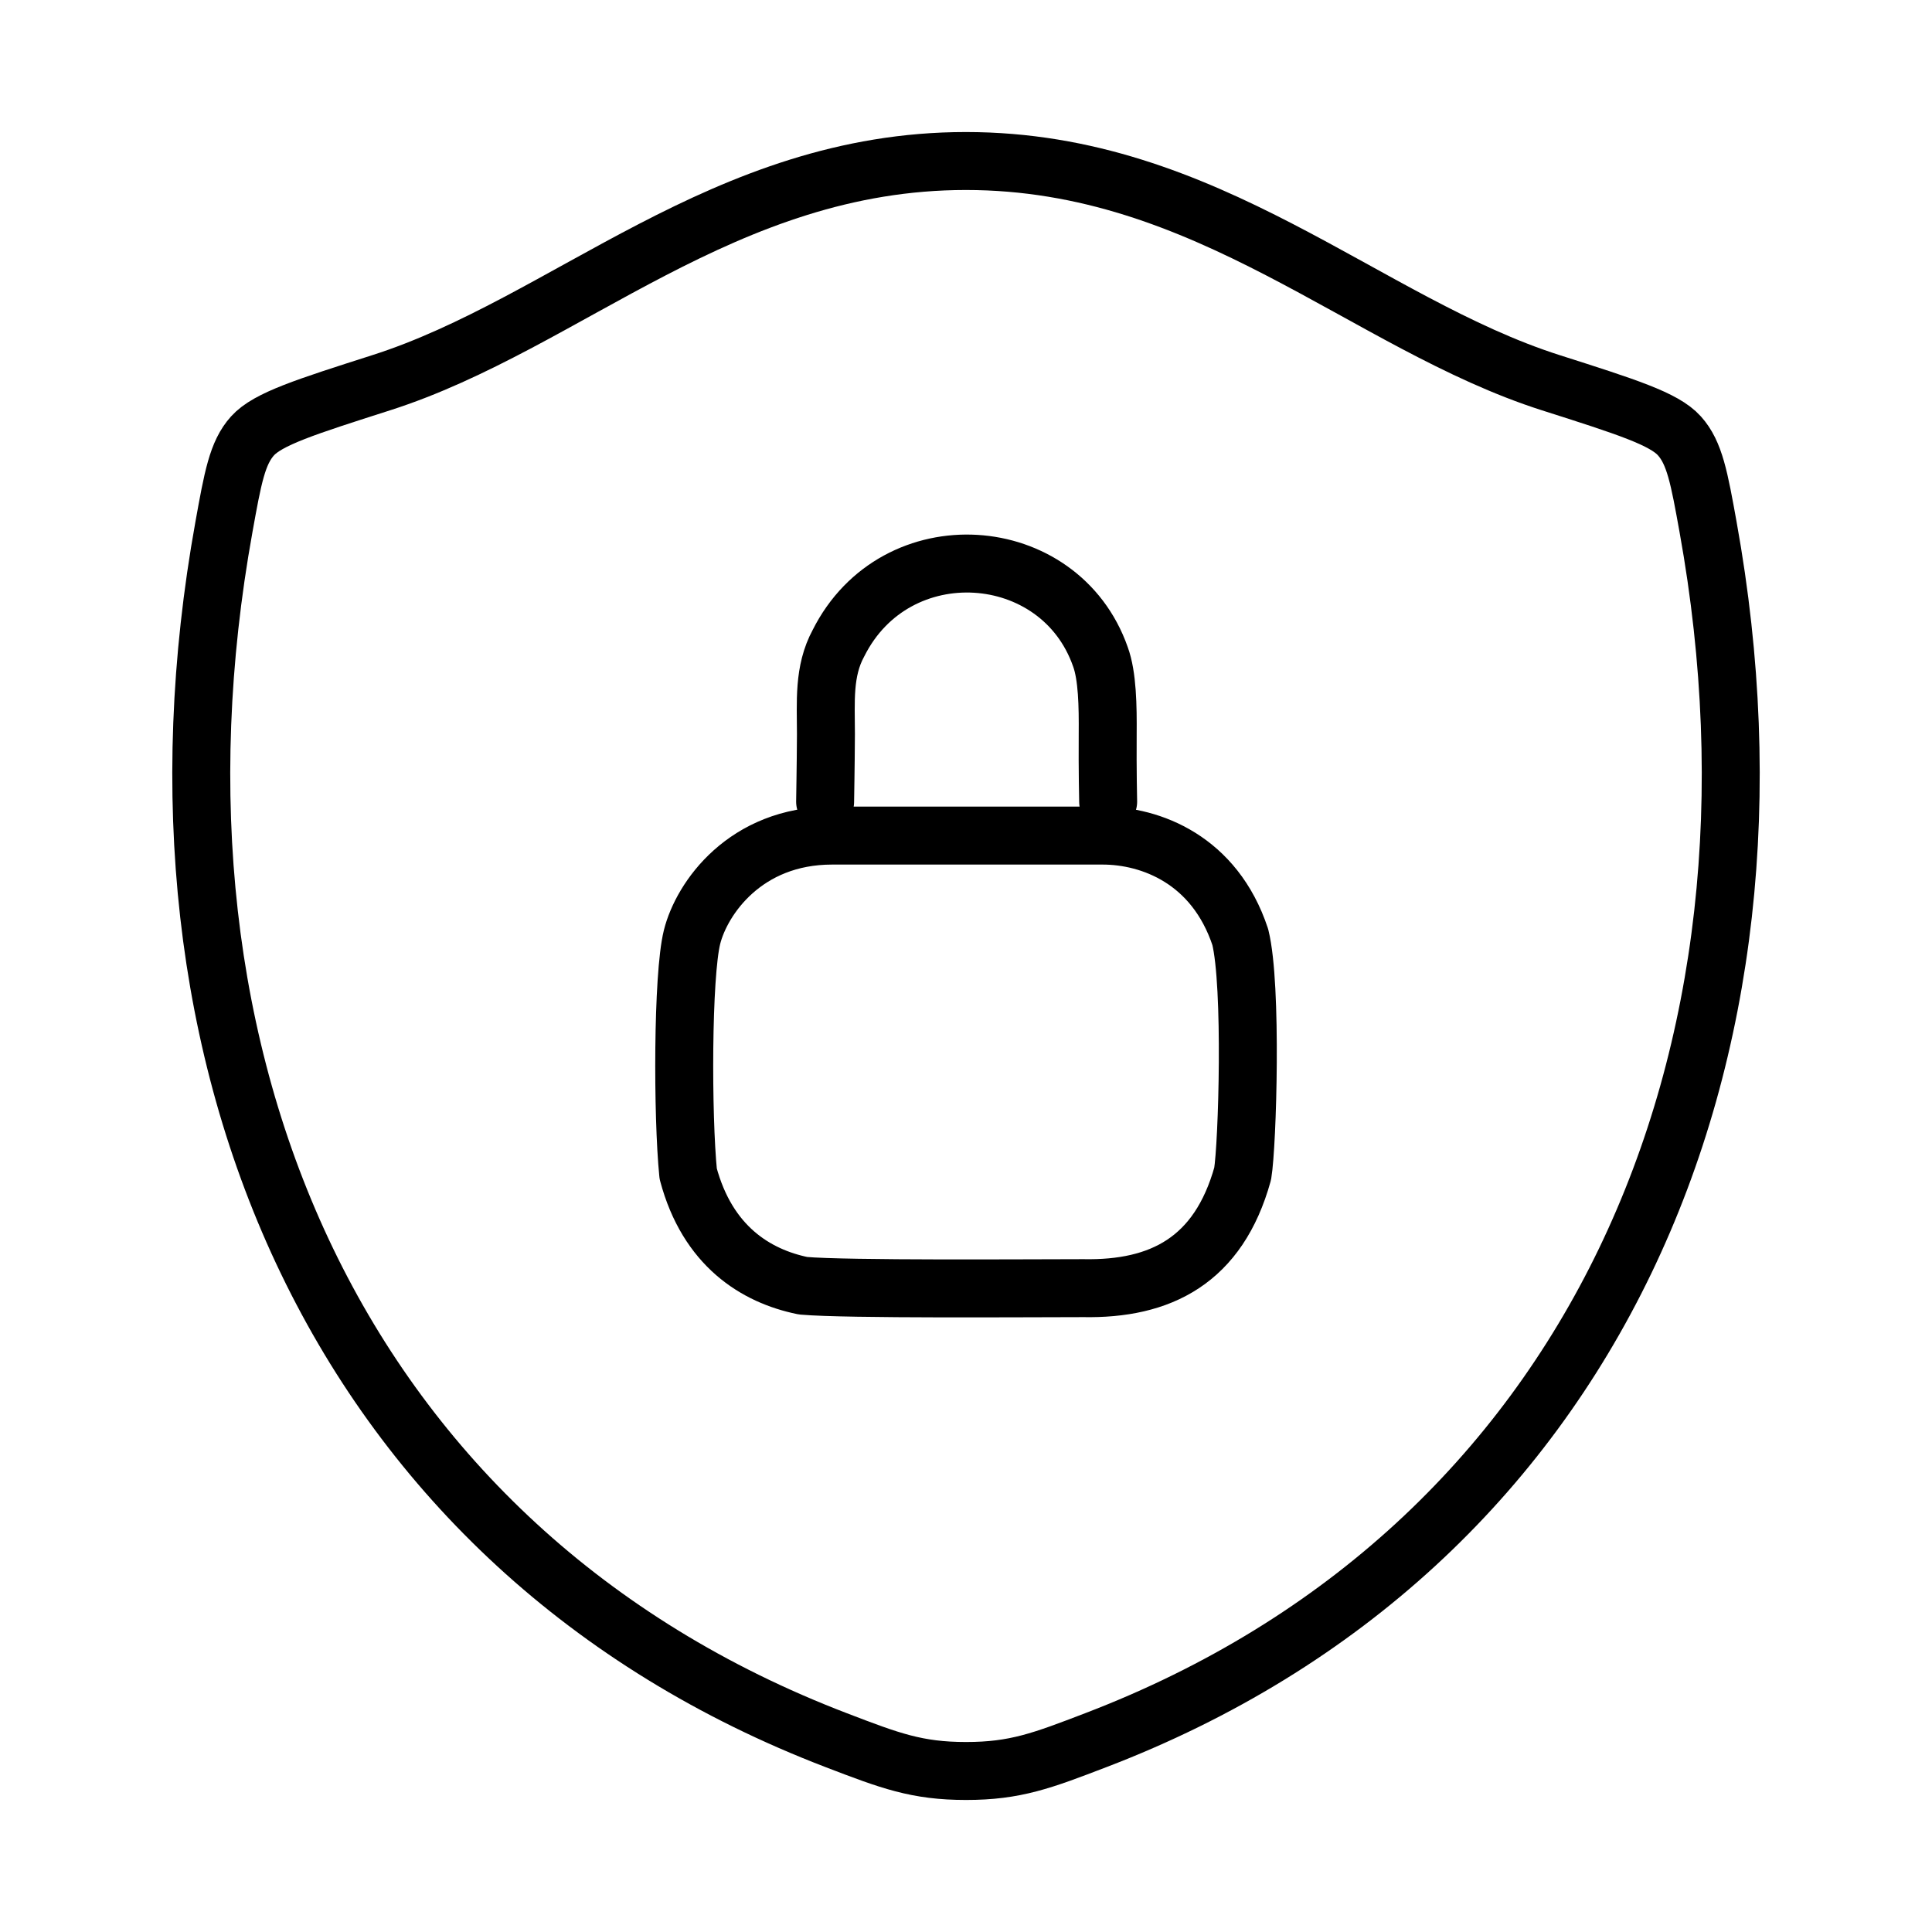 <svg width="50" height="50" viewBox="0 0 50 50" fill="none" xmlns="http://www.w3.org/2000/svg">
<path d="M24.996 4.167C18.729 4.167 14.667 8.373 9.862 9.906C7.908 10.531 6.931 10.842 6.535 11.281C6.14 11.719 6.025 12.363 5.794 13.646C3.315 27.387 8.731 40.092 21.648 45.038C23.033 45.569 23.727 45.833 25.002 45.833C26.277 45.833 26.973 45.567 28.36 45.035C41.275 40.092 46.685 27.387 44.206 13.646C43.975 12.363 43.858 11.719 43.462 11.279C43.067 10.839 42.092 10.529 40.138 9.906C35.331 8.373 31.262 4.167 24.996 4.167Z" stroke="black" stroke-width="1.5" stroke-linecap="round" stroke-linejoin="round"/>
<path d="M21.354 20.748C21.354 20.623 21.371 19.902 21.375 18.998C21.375 18.169 21.304 17.373 21.7 16.644C23.179 13.698 27.429 13.998 28.479 16.998C28.66 17.492 28.673 18.273 28.667 18.998C28.66 19.921 28.679 20.748 28.679 20.748M21.535 21.625C19.285 21.625 18.16 23.25 17.91 24.25C17.66 25.25 17.66 28.875 17.81 30.375C18.31 32.25 19.56 33.025 20.785 33.275C21.91 33.375 26.66 33.337 28.035 33.337C30.035 33.375 31.535 32.625 32.16 30.375C32.285 29.625 32.41 25.5 32.098 24.25C31.435 22.25 29.785 21.625 28.535 21.625H21.535Z" stroke="black" stroke-width="1.5" stroke-linecap="round" stroke-linejoin="round"/>
</svg>
